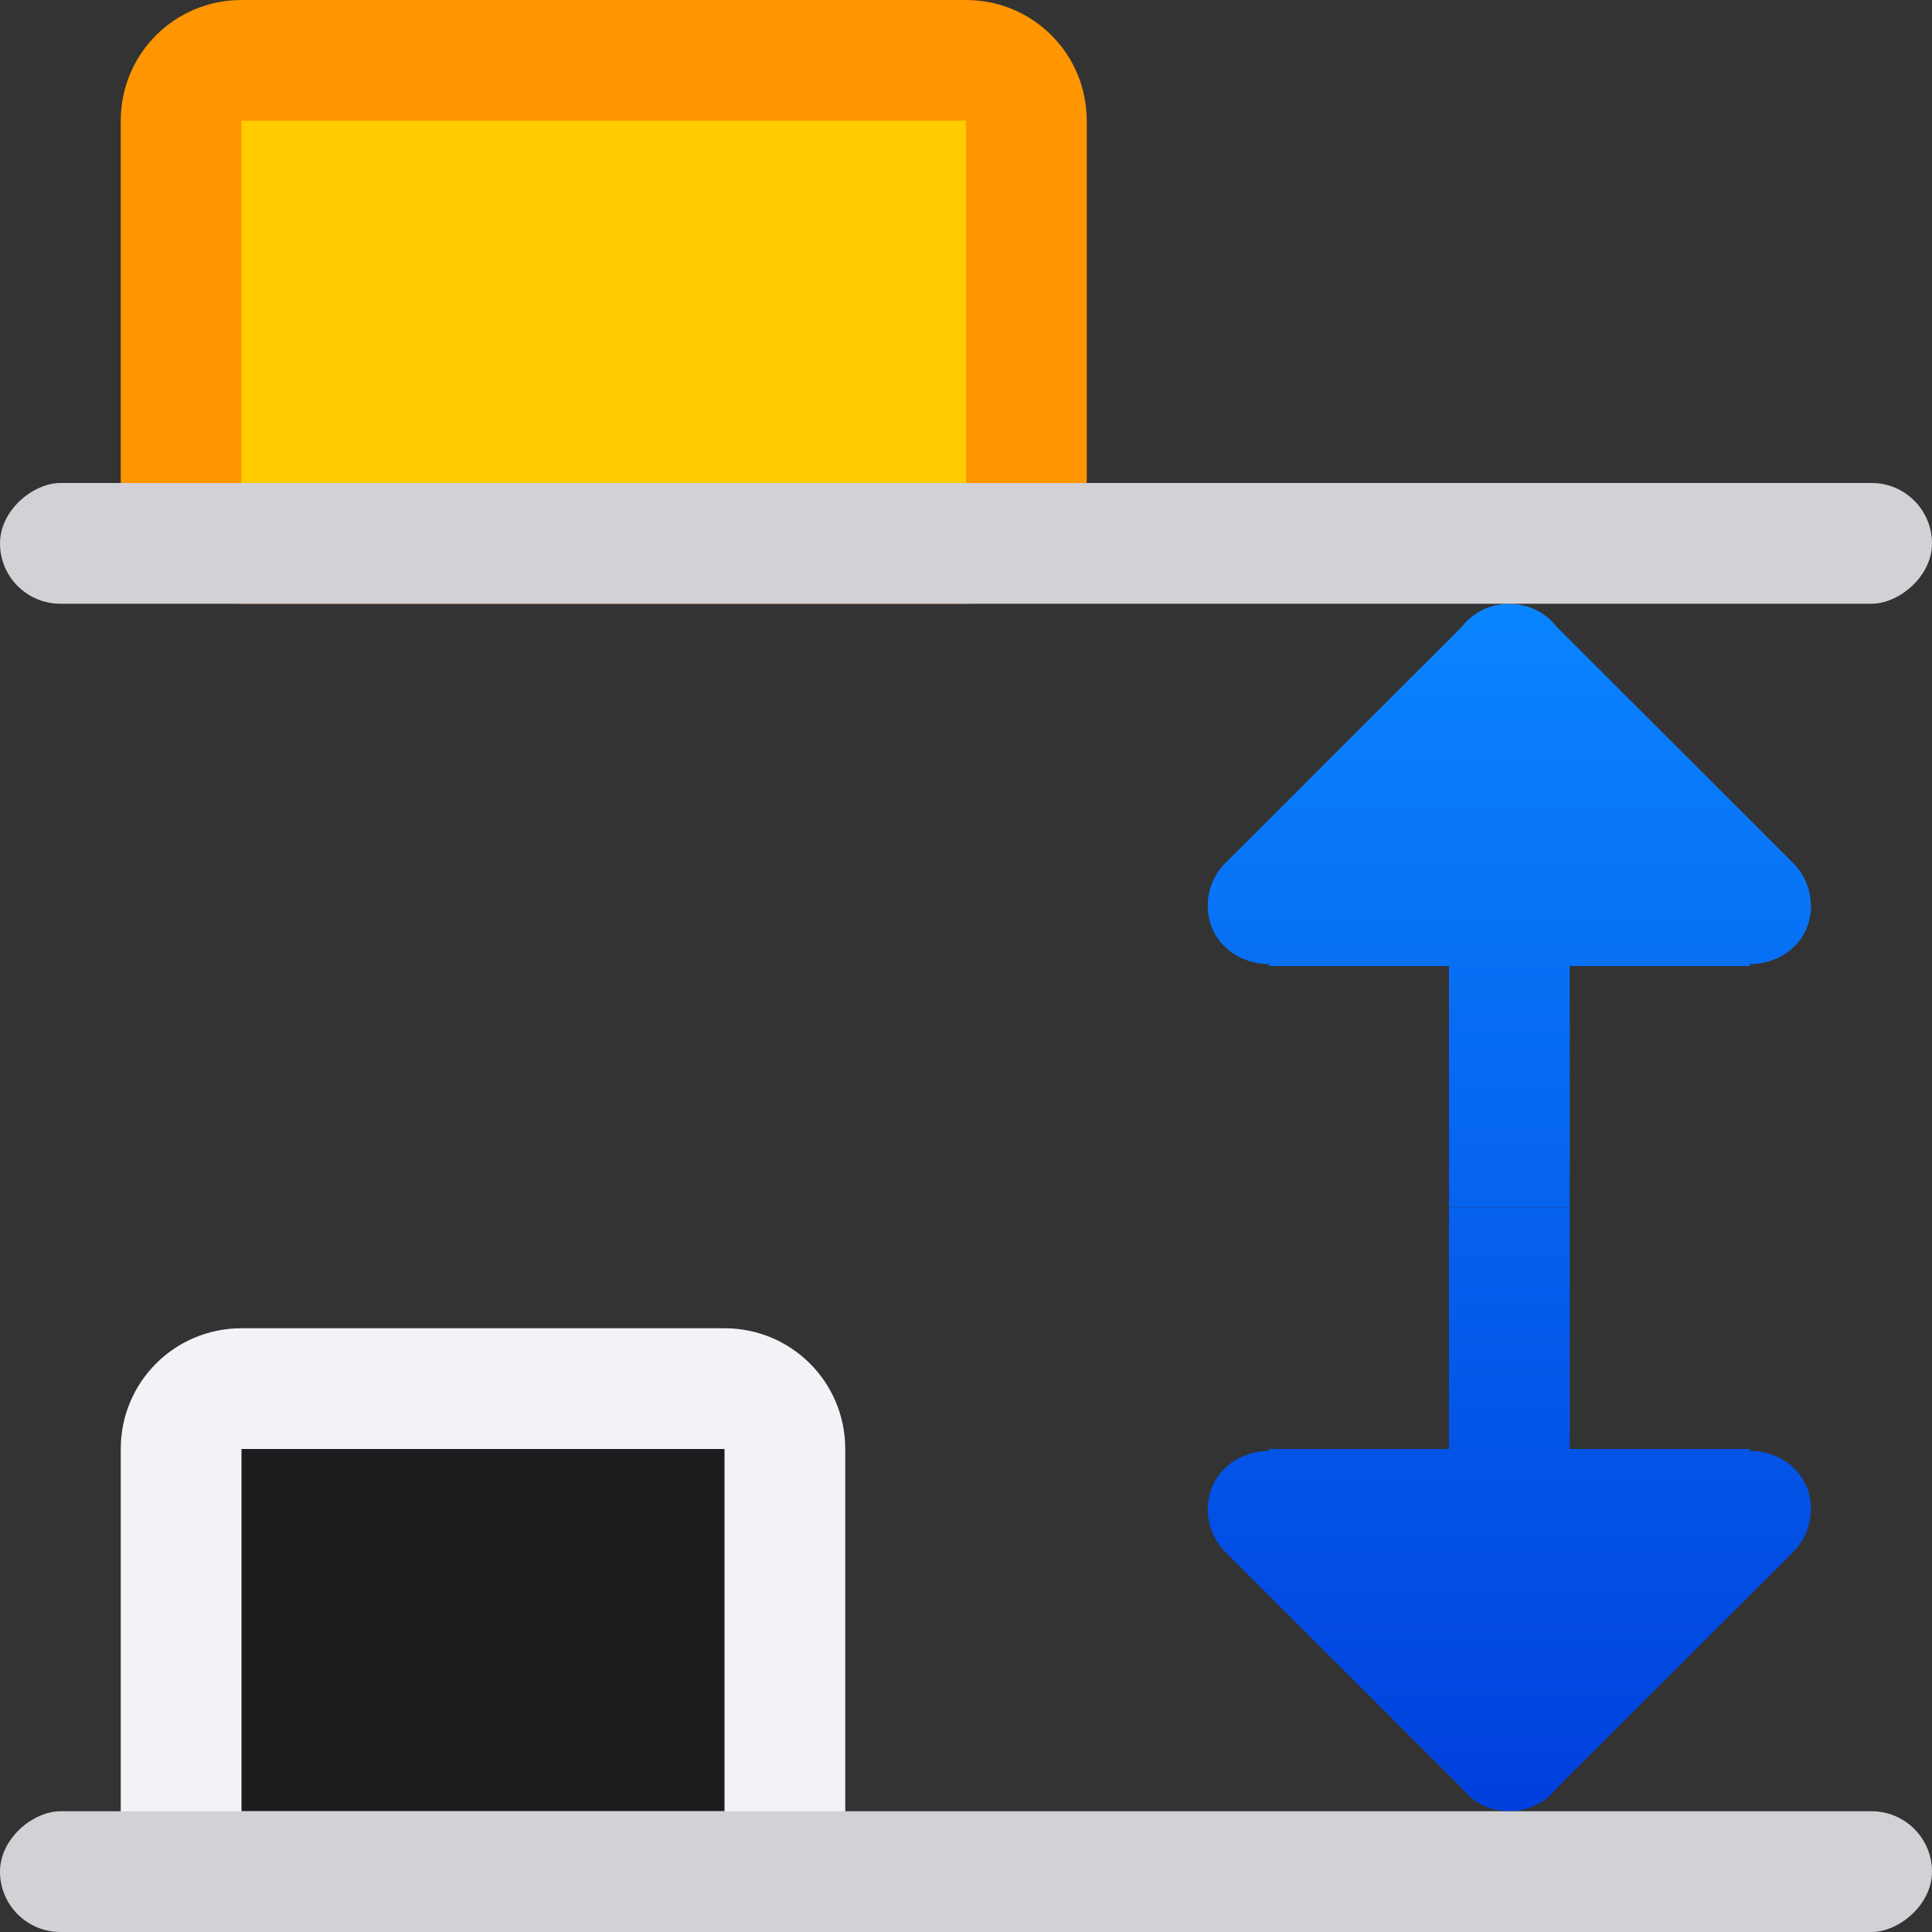 <svg viewBox="0 0 16 16" xmlns="http://www.w3.org/2000/svg" xmlns:xlink="http://www.w3.org/1999/xlink"><rect x="0" y="0" width="16" height="16" fill="#333333" stroke="none"/><linearGradient id="a" gradientTransform="matrix(-1 0 0 1 18 0)" gradientUnits="userSpaceOnUse" x1="3" x2="13" xlink:href="#b" y1="3.5" y2="3.5"/><linearGradient id="b" gradientUnits="userSpaceOnUse" x1="23" x2="23" y1="24" y2="12"><stop offset="0" stop-color="#0040dd"/><stop offset="1" stop-color="#0a84ff"/></linearGradient><linearGradient id="c" gradientUnits="userSpaceOnUse" x1="15" x2="5" xlink:href="#b" y1="3.5" y2="3.5"/>

/&amp;amp;gt;<g transform="matrix(0 1 -1 0 16 0)"><path d="m12.5 1.002c-.304 0-.489.254-.484.514l-.016-.016v1.5h-2v.5.5h2v1.5l.016-.016c-.004.259.18.513.484.514.135 0.0.263-.054.357-.15l1.949-1.951c.13-.1.194-.248.193-.396 0-.148-.063-.296-.193-.396l-1.949-1.951c-.094-.096-.223-.151-.357-.15z" fill="url(#c)" fill-rule="evenodd"/><path d="m7.5 1.002c.304 0.0.489.254.484.514l.016-.016v1.5h2v.5.5h-2v1.5l-.016-.016c.004.259-.18.513-.484.514-.135 0-.263-.054-.357-.15l-1.949-1.951c-.13-.1-.194-.248-.193-.396-0-.148.063-.296.193-.396l1.949-1.951c.094-.096.223-.151.357-.15z" fill="url(#a)" fill-rule="evenodd"/><path d="m12 9c-.554 0-1 .446-1 1v4c0 .554.446 1 1 1h3c.554 0 1-.446 1-1v-4c0-.554-.446-1-1-1z" fill="#f2f2f7"/><path d="m12 10h3v4h-3z" fill="#1c1c1e"/><path d="m1 7c-.554 0-1 .446-1 1v6c0 .554.446 1 1 1h3c.554 0 1-.446 1-1v-6c0-.554-.446-1-1-1z" fill="#ff9500"/><path d="m1 8h3v6h-3z" fill="#fc0"/><g fill="#d1d1d6"><rect height="16" rx=".5" width="1" x="15"/><rect height="16" rx=".5" width="1" x="4"/></g></g></svg>